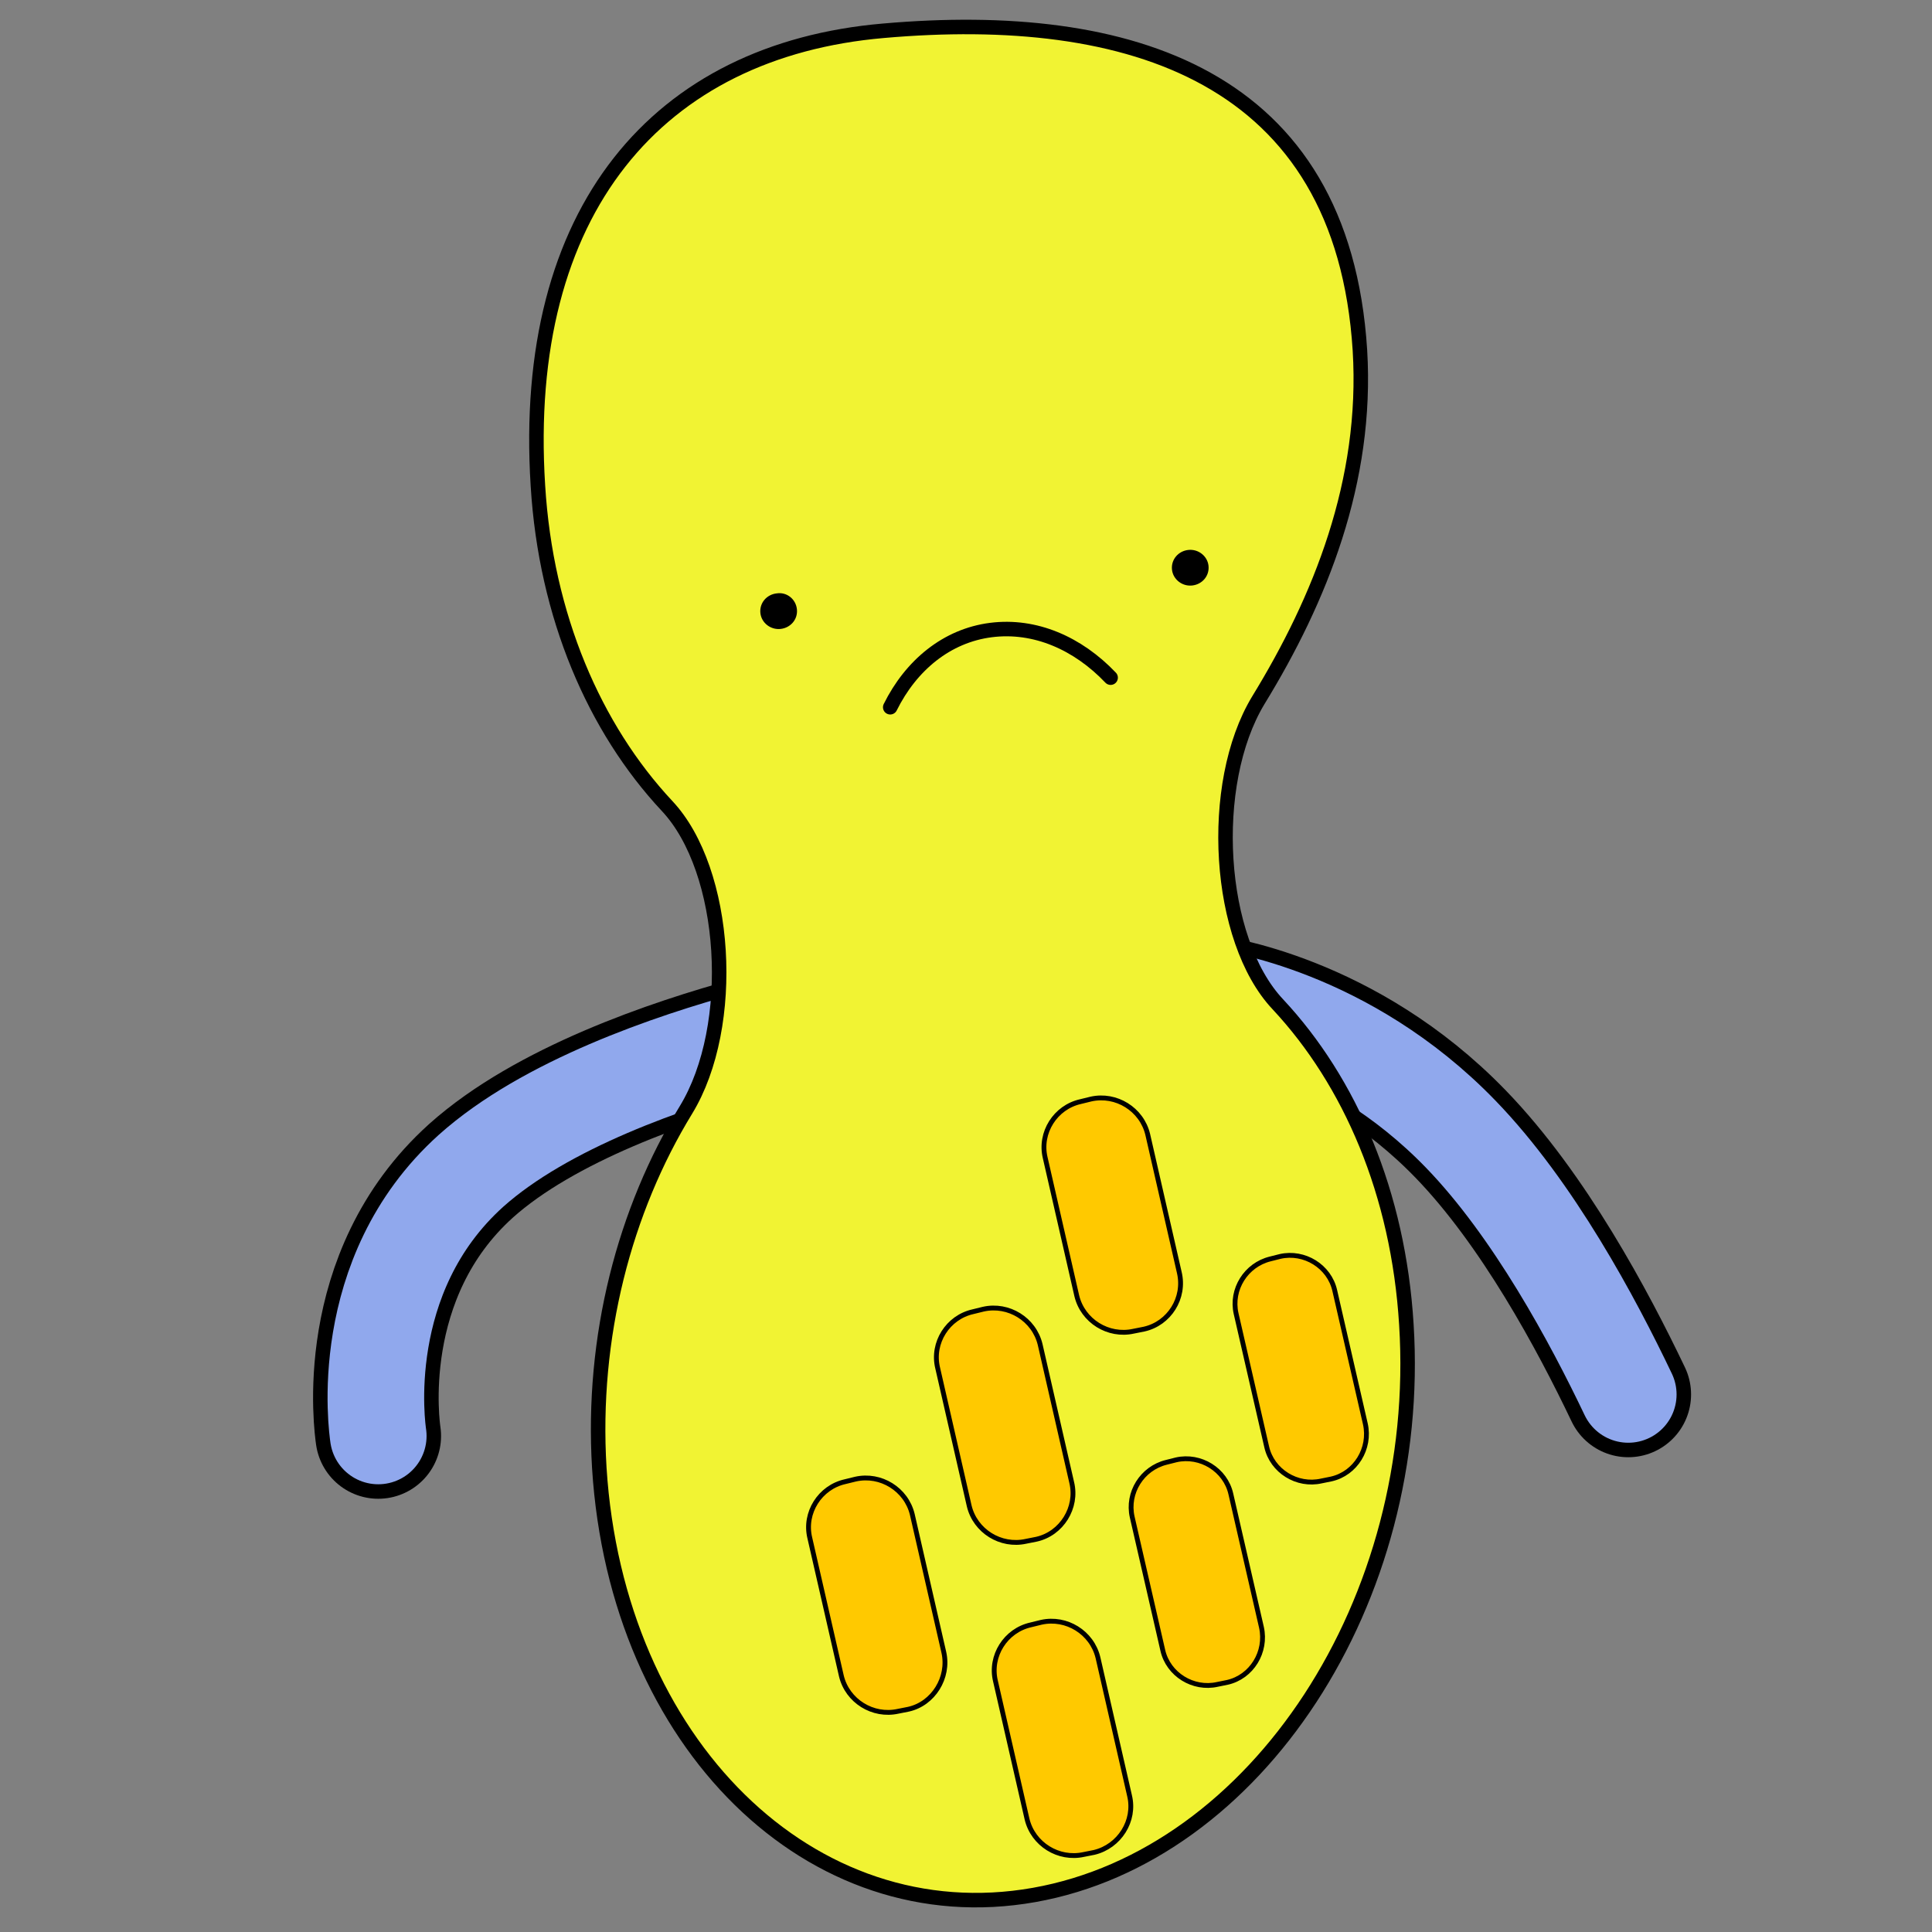 <?xml version="1.0" encoding="utf-8"?>
<!-- Generator: Adobe Illustrator 26.5.0, SVG Export Plug-In . SVG Version: 6.00 Build 0)  -->
<svg version="1.1" id="Layer_1" xmlns="http://www.w3.org/2000/svg"
    xmlns:xlink="http://www.w3.org/1999/xlink" x="0px" y="0px"
    viewBox="0 0 400 400" style="enable-background:new 0 0 400 400;" xml:space="preserve">
<rect x="0" y="0" width="400" height="400" fill="#808080" stroke="none"/>
<style type="text/css">
	.st0{fill-opacity:0;stroke:#000000;stroke-width:26;stroke-linecap:round;stroke-linejoin:round;}
	.st1{fill-opacity:0;stroke:#90A8ED;stroke-width:20;stroke-linecap:round;stroke-linejoin:round;}
	.st2{fill:#F1F333;stroke:#000000;stroke-width:3;stroke-miterlimit:10;}
	.st3{fill:#FFC900;stroke:#000000;stroke-miterlimit:10;}
	.st4{fill-opacity:0;stroke:#000000;stroke-width:3;stroke-linecap:round;stroke-linejoin:round;}
</style>
<g>
	<g transform="matrix(1,0,0,1,0,0)">
		<g transform="matrix(1,0,0,1,329.216,273.203)">
			
				<g transform="matrix(-0.172,-0.729,1.235,-0.58,-12.355,-52.48)">
			</g>
			<g transform="matrix(1,0,0,1,0,0)">
				<g transform="matrix(1,0,0,1,0,0)">
				</g>
			</g>
			<g transform="matrix(1,0,0,1,0,0)">
				<g transform="matrix(1,0,0,1,-200,-200)">
				</g>
			</g>
			<g transform="matrix(1,0,0,1,-135,0)">
				<g transform="matrix(1,0,0,1,0,0)">
				</g>
			</g>
		</g>
		<g transform="matrix(1,0,0,1,0,0)">
			<g transform="matrix(1,0,0,1,329.216,273.203)">
				<path class="st0" d="M7.9,15.5C0.6,0.2-11.7-22.8-26.8-38.4C-50.6-63-78.4-66.6-79.7-66.8"/>
				<path class="st1" d="M7.9,15.5C0.6,0.2-11.7-22.8-26.8-38.4C-50.6-63-78.4-66.6-79.7-66.8"/>
				
					<g transform="matrix(-0.172,-0.729,1.235,-0.58,-12.355,-52.48)">
				</g>
			</g>
		</g>
	</g>
	<g transform="matrix(1,0,0,1,0,0)">
		<g transform="matrix(1,0,0,1,329.216,273.203)">
			
				<g transform="matrix(-0.172,-0.729,1.235,-0.58,-12.355,-52.48)">
			</g>
			<g transform="matrix(1,0,0,1,0,0)">
				<g transform="matrix(1,0,0,1,0,0)">
				</g>
			</g>
			<g transform="matrix(1,0,0,1,0,0)">
				<g transform="matrix(1,0,0,1,-200,-200)">
				</g>
			</g>
			<g transform="matrix(1,0,0,1,-135,0)">
				<g transform="matrix(1,0,0,1,0,0)">
				</g>
			</g>
		</g>
		<g transform="matrix(1,0,0,1,0,0)">
			<g transform="matrix(1,0,0,1,329.216,273.203)">
				<path class="st0" d="M-173.2-58.1c-17.4,4.7-43.2,13.6-58.5,27.3c-24.1,21.7-19.4,53.5-19.2,54.9"/>
				<path class="st1" d="M-173.2-58.1c-17.4,4.7-43.2,13.6-58.5,27.3c-24.1,21.7-19.4,53.5-19.2,54.9"/>
				
					<g transform="matrix(-0.172,-0.729,1.235,-0.58,-12.355,-52.48)">
				</g>
			</g>
		</g>
	</g>
	
		<g transform="matrix(0.995,-0.105,0.105,0.995,43.656,26.141)">
		<g transform="matrix(1,0,0,1,130,148.055)">
			<path class="st2" d="M70.5,55.8C59.4,41.2,60.8,9,73.1-7.2C88-26.6,100.4-49.9,101.6-77c2.4-57.1-40.2-75.2-91.1-76.1
				c-46.8-0.9-78.6,29-81,86.1c-1.2,27.1,6.4,51.2,19.6,68.7c11.1,14.6,9.7,46.8-2.7,63C-68.4,84-78,109.3-79.2,136.5
				c-2.4,57.1,33.5,100.6,80.2,97.3s86.6-52.2,89-109.3C91.2,97.3,83.7,73.3,70.5,55.8z"/>
		</g>
		<g>
			<path class="st3" d="M144.3,374.4l-2.2,0.2c-5.3,0.6-10.2-3.2-10.9-8.5l-3.5-29.1c-0.7-5.3,3.2-10.2,8.5-10.8l2.2-0.3
				c5.3-0.6,10.2,3.2,10.9,8.5l3.5,29.1C153.5,368.8,149.6,373.7,144.3,374.4z"/>
			<path class="st3" d="M175.4,342.3l-2.1,0.2c-5.1,0.6-9.9-3.1-10.5-8.2l-3.4-28.1c-0.6-5.1,3.1-9.8,8.2-10.5l2.1-0.3
				c5.1-0.6,9.9,3.1,10.5,8.2l3.4,28.1C184.2,336.9,180.5,341.7,175.4,342.3z"/>
			<path class="st3" d="M201.2,302.7l-2.1,0.2c-5.1,0.6-9.9-3.1-10.5-8.2l-3.4-28.1c-0.6-5.1,3.1-9.8,8.2-10.5l2.1-0.3
				c5.1-0.6,9.9,3.1,10.5,8.2l3.4,28.1C210,297.3,206.3,302.1,201.2,302.7z"/>
			<path class="st3" d="M109.2,340.9l-2.2,0.2c-5.3,0.6-10.2-3.2-10.9-8.5l-3.5-29.1c-0.7-5.3,3.2-10.2,8.5-10.8l2.2-0.3
				c5.3-0.6,10.2,3.2,10.9,8.5l3.5,29.1C118.3,335.3,114.4,340.3,109.2,340.9z"/>
			<path class="st3" d="M139.2,308.7l-2.2,0.2c-5.3,0.6-10.2-3.2-10.9-8.5l-3.5-29.1c-0.7-5.3,3.2-10.2,8.5-10.8l2.2-0.3
				c5.3-0.6,10.2,3.2,10.9,8.5l3.5,29.1C148.4,303.1,144.5,308.1,139.2,308.7z"/>
			<path class="st3" d="M165.9,267.8l-2.2,0.2c-5.3,0.6-10.2-3.2-10.9-8.5l-3.5-29.1c-0.7-5.3,3.2-10.2,8.5-10.8l2.2-0.3
				c5.3-0.6,10.2,3.2,10.9,8.5l3.5,29.1C175.1,262.3,171.2,267.2,165.9,267.8z"/>
		</g>
	</g>
	<g>
		
			<g transform="matrix(0.995,-0.105,0.105,0.995,72.72,15.664)">
			<g transform="matrix(1,0,0,1,130,229.577)">
				<path class="st4" d="M-32.8-87.9c5.2-8.2,13.2-13.5,22.4-13.7S7.2-97,13.2-89.2"/>
			</g>
		</g>
		
			<g transform="matrix(0.995,-0.105,0.105,0.995,72.72,15.664)">
			<g transform="matrix(1,0,0,1,0,0)">
				<g transform="matrix(1,0,0,1,100.627,212.381)">
					<path d="M-20.5-92.9c0,2.1-1.7,3.7-3.8,3.7s-3.8-1.7-3.8-3.7c0-2.1,1.7-3.7,3.8-3.7C-22.2-96.7-20.5-95-20.5-92.9z"/>
				</g>
				<g transform="matrix(1,0,0,1,159.373,212.381)">
					<path d="M6.4-92.9c0,2.1-1.7,3.7-3.8,3.7c-2.1,0-3.8-1.7-3.8-3.7c0-2.1,1.7-3.7,3.8-3.7C4.7-96.6,6.4-94.9,6.4-92.9z"/>
				</g>
			</g>
		</g>
	</g>
</g>
</svg>